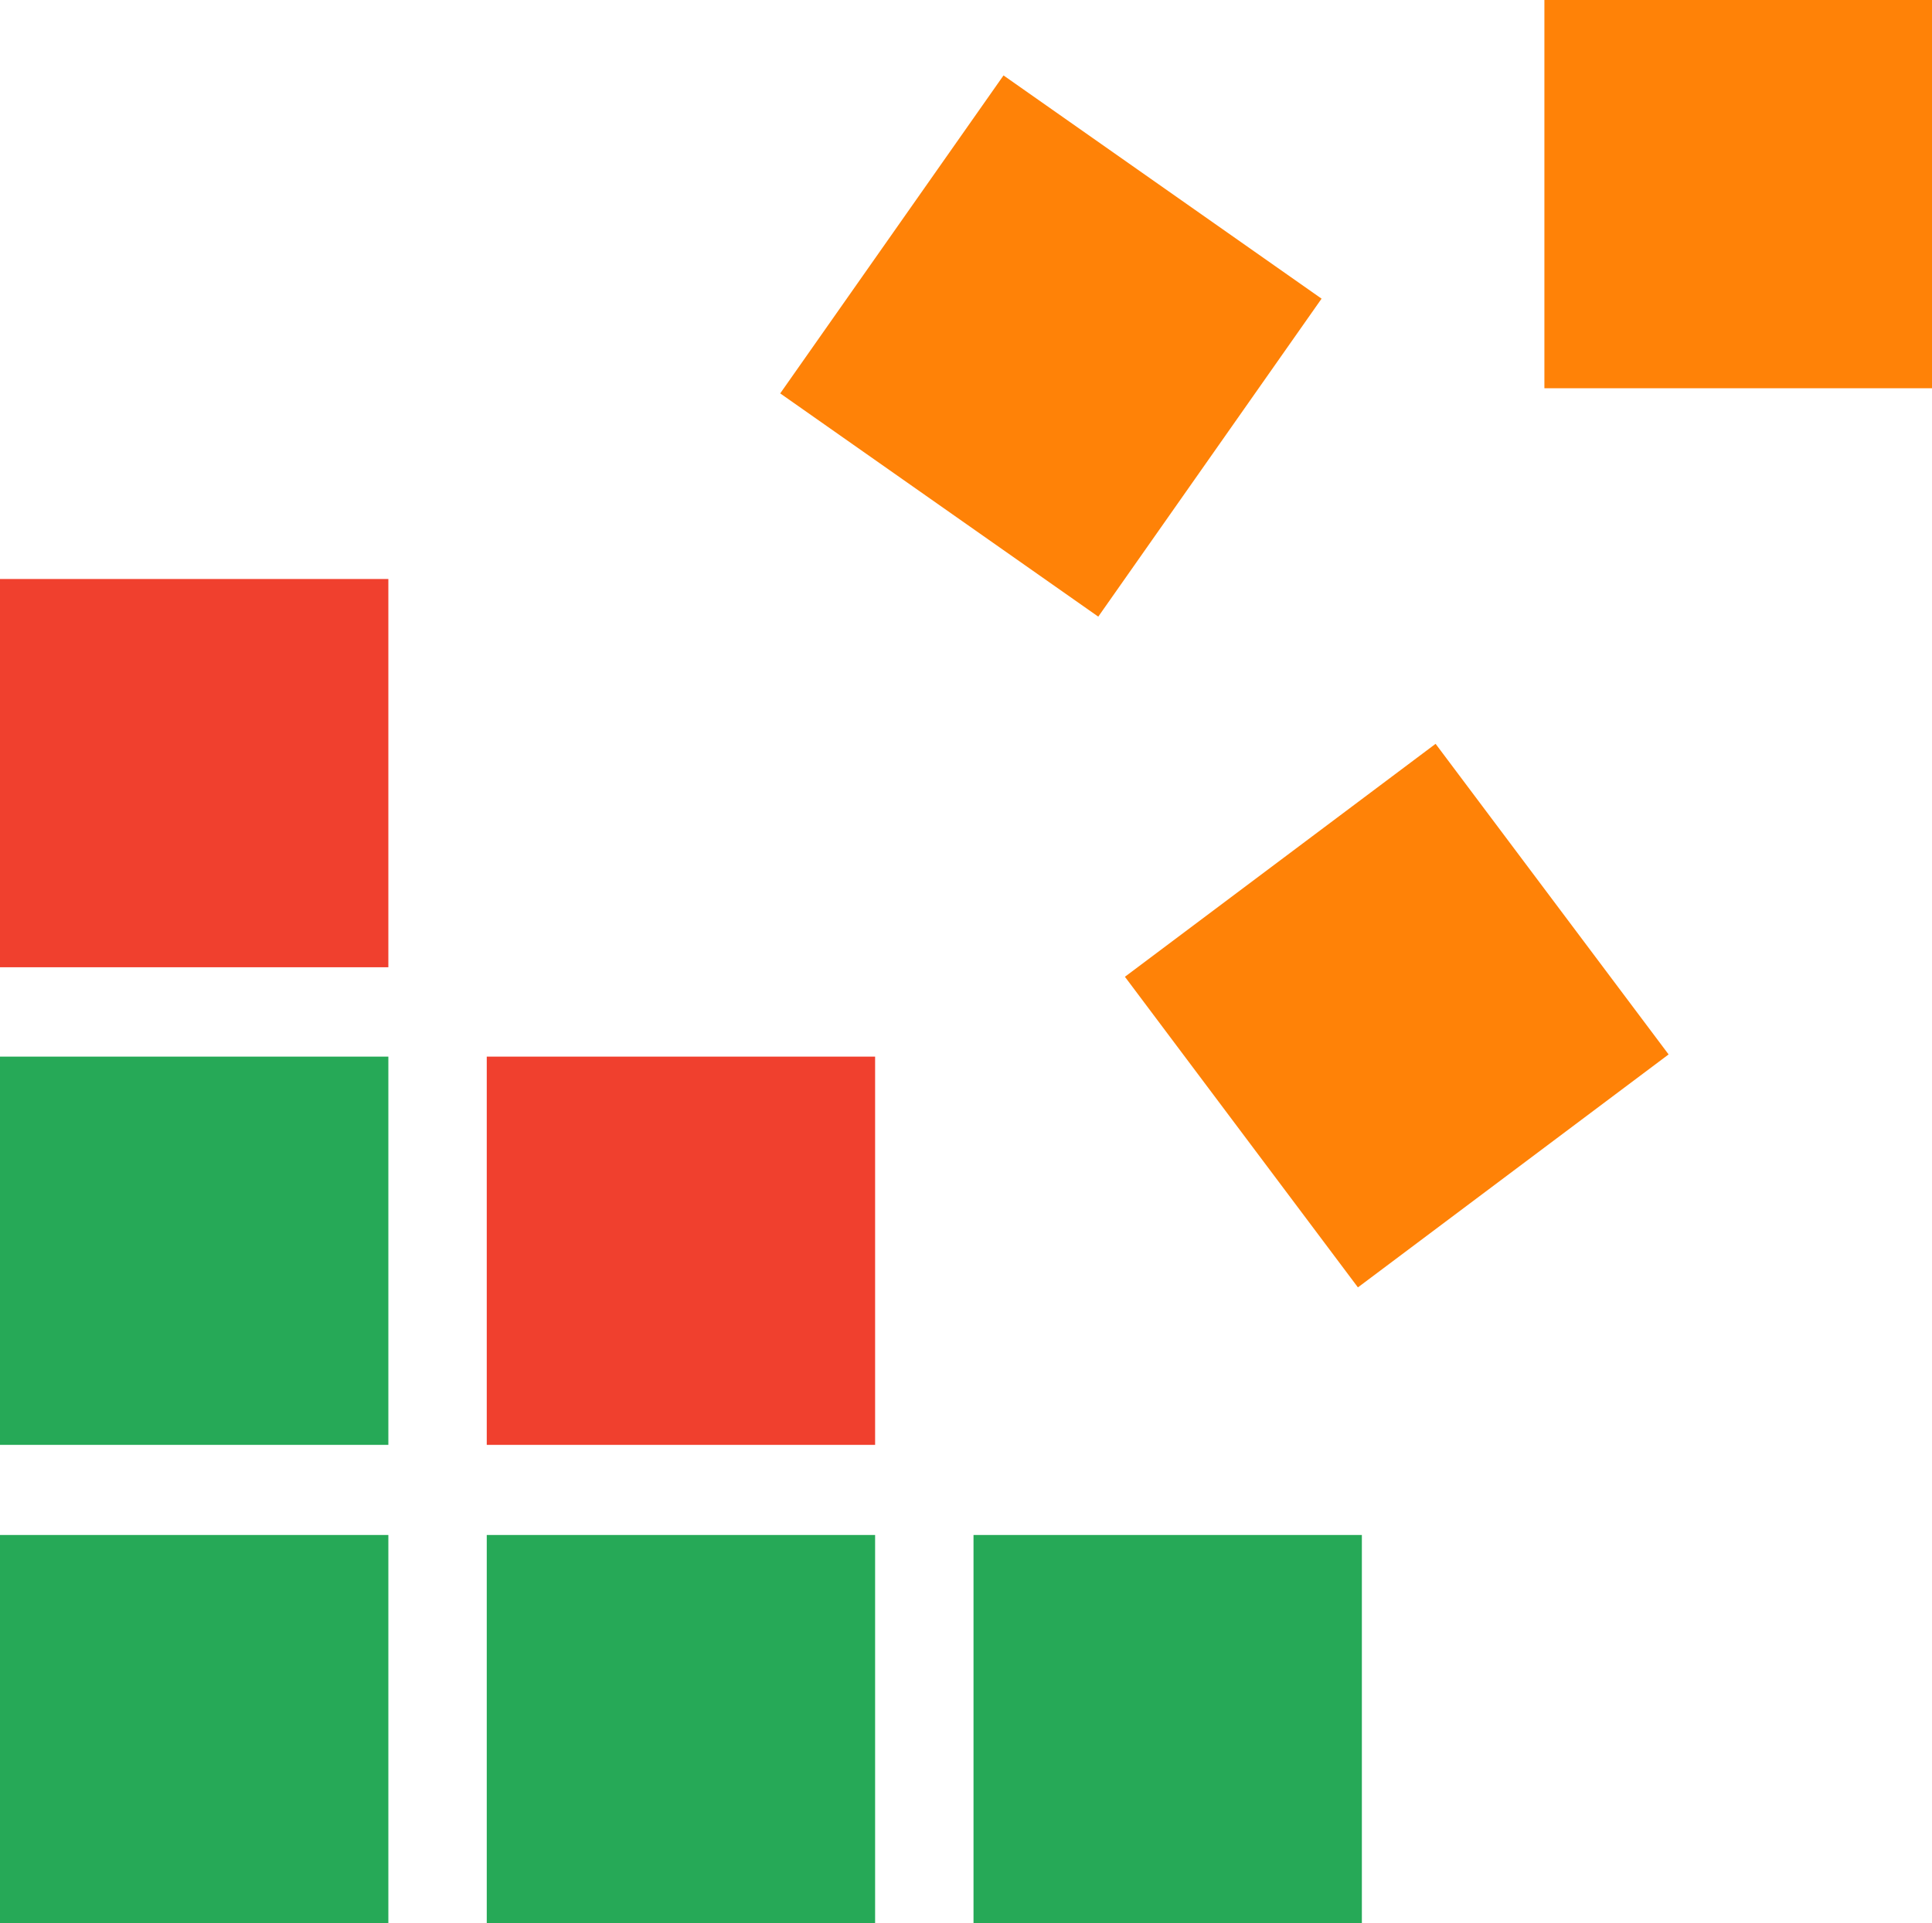 <?xml version="1.0" encoding="utf-8"?>
<!-- Generator: Adobe Illustrator 22.0.0, SVG Export Plug-In . SVG Version: 6.00 Build 0)  -->
<svg version="1.1" id="Layer_1" xmlns="http://www.w3.org/2000/svg" xmlns:xlink="http://www.w3.org/1999/xlink" x="0px" y="0px"
	 viewBox="0 0 257.2 256.1" style="enable-background:new 0 0 257.2 256.1;" xml:space="preserve">
<style type="text/css">
	.st0{fill:#F0402E;}
	.st1{fill:#26A957;}
	.st2{fill:#FF8207;}
</style>
<g>
	<rect y="77.1" class="st0" width="51.7" height="51.7"/>
	<rect y="140.7" class="st1" width="51.7" height="51.7"/>
	<rect y="204.4" class="st1" width="51.7" height="51.7"/>
	
		<rect x="114" y="20.3" transform="matrix(0.575 -0.819 0.819 0.575 21.691 134.079)" class="st2" width="51.7" height="51.7"/>
	<rect x="64.8" y="140.7" class="st0" width="51.7" height="51.7"/>
	<rect x="64.8" y="204.4" class="st1" width="51.7" height="51.7"/>
	<rect x="205.6" class="st2" width="51.7" height="51.7"/>
	
		<rect x="160.1" y="109.3" transform="matrix(0.8 -0.6 0.6 0.8 -43.905 138.689)" class="st2" width="51.7" height="51.7"/>
	<rect x="129.6" y="204.4" class="st1" width="51.7" height="51.7"/>
</g>
</svg>
